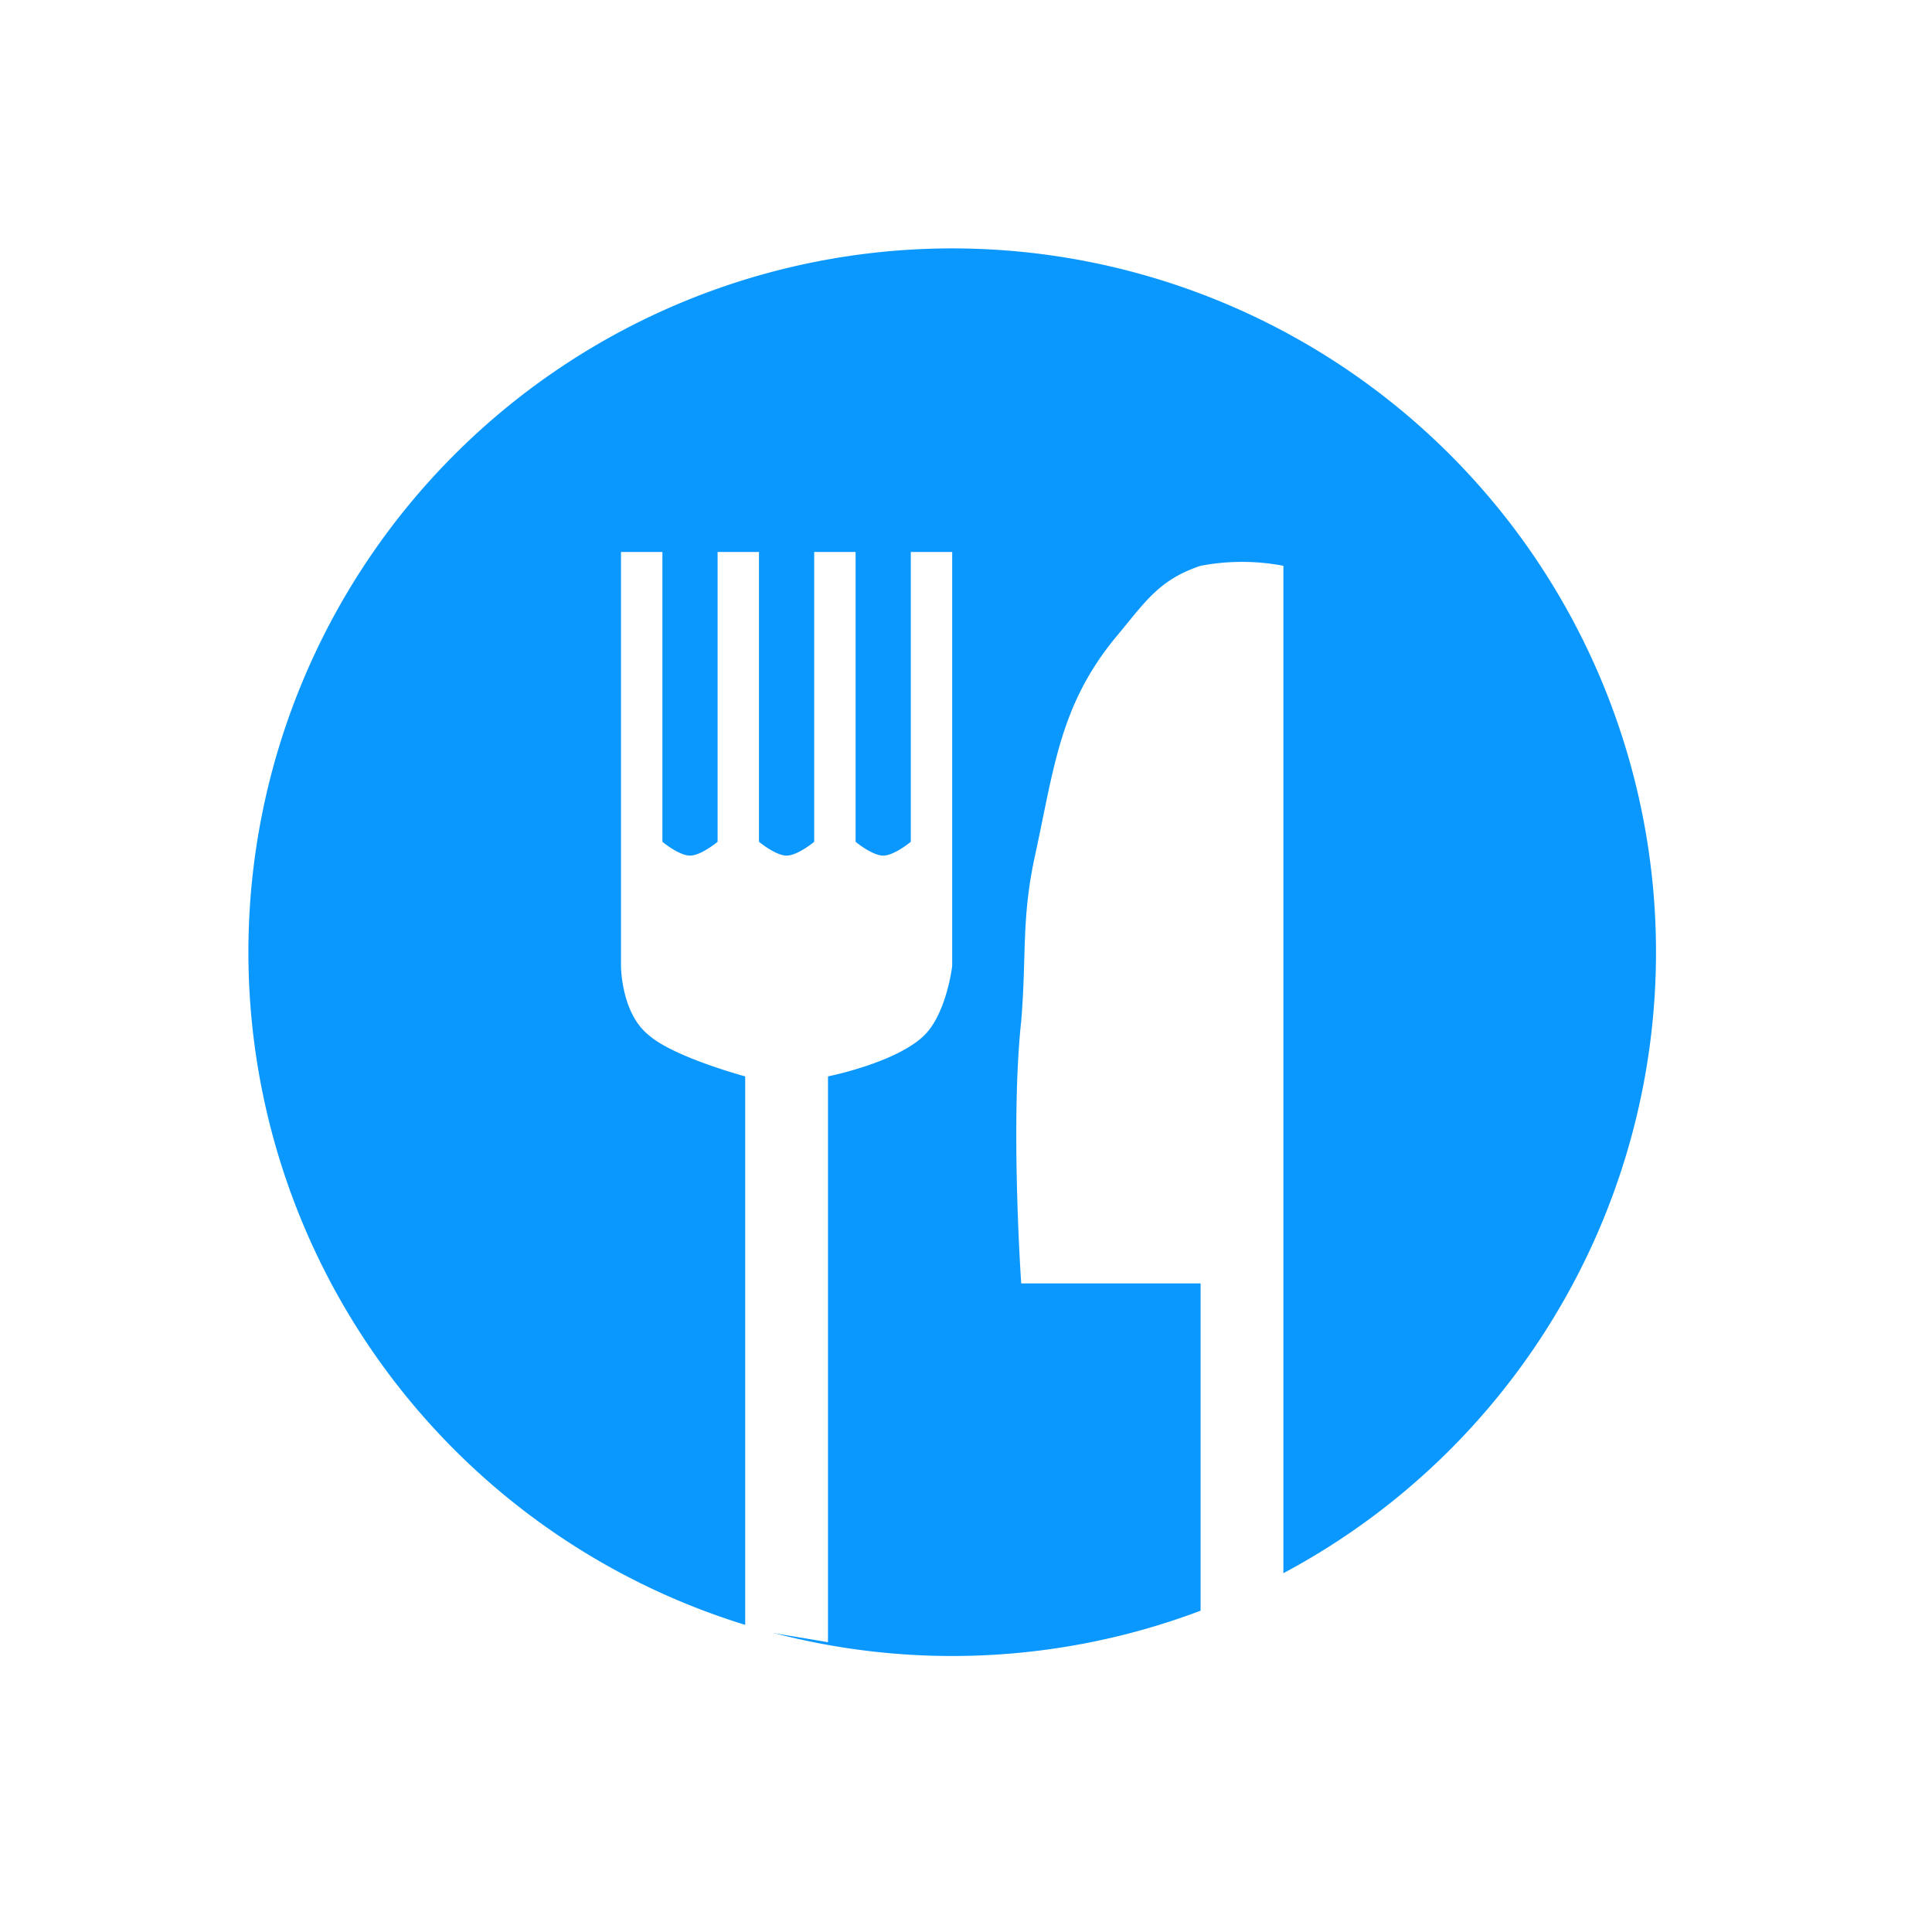 <svg width="70" height="70" fill="none" xmlns="http://www.w3.org/2000/svg">
  <path d="M70 0H0v70h70V0z" fill="#fff"/>
  <path d="M34.5 60a25.5 25.5 0 100-51 25.5 25.5 0 000 51z" fill="#0B98FE"/>
  <path d="M46.5 57.5l-3 1v-12H37s-.4-5.8 0-9.5c.2-2.4 0-3.7.5-6 .7-3.2.9-5.5 3-8 1-1.2 1.5-2 3-2.5a8 8 0 013 0v37zM30 59.5l-3-.5V39s-2.6-.7-3.5-1.5c-1-.8-1-2.5-1-2.5V20H24v10.5s.6.5 1 .5 1-.5 1-.5V20h1.5v10.5s.6.5 1 .5 1-.5 1-.5V20H31v10.5s.6.5 1 .5 1-.5 1-.5V20h1.5v15s-.2 1.7-1 2.5c-1 1-3.5 1.5-3.5 1.5v20.5z" fill="#fff"/>
</svg>